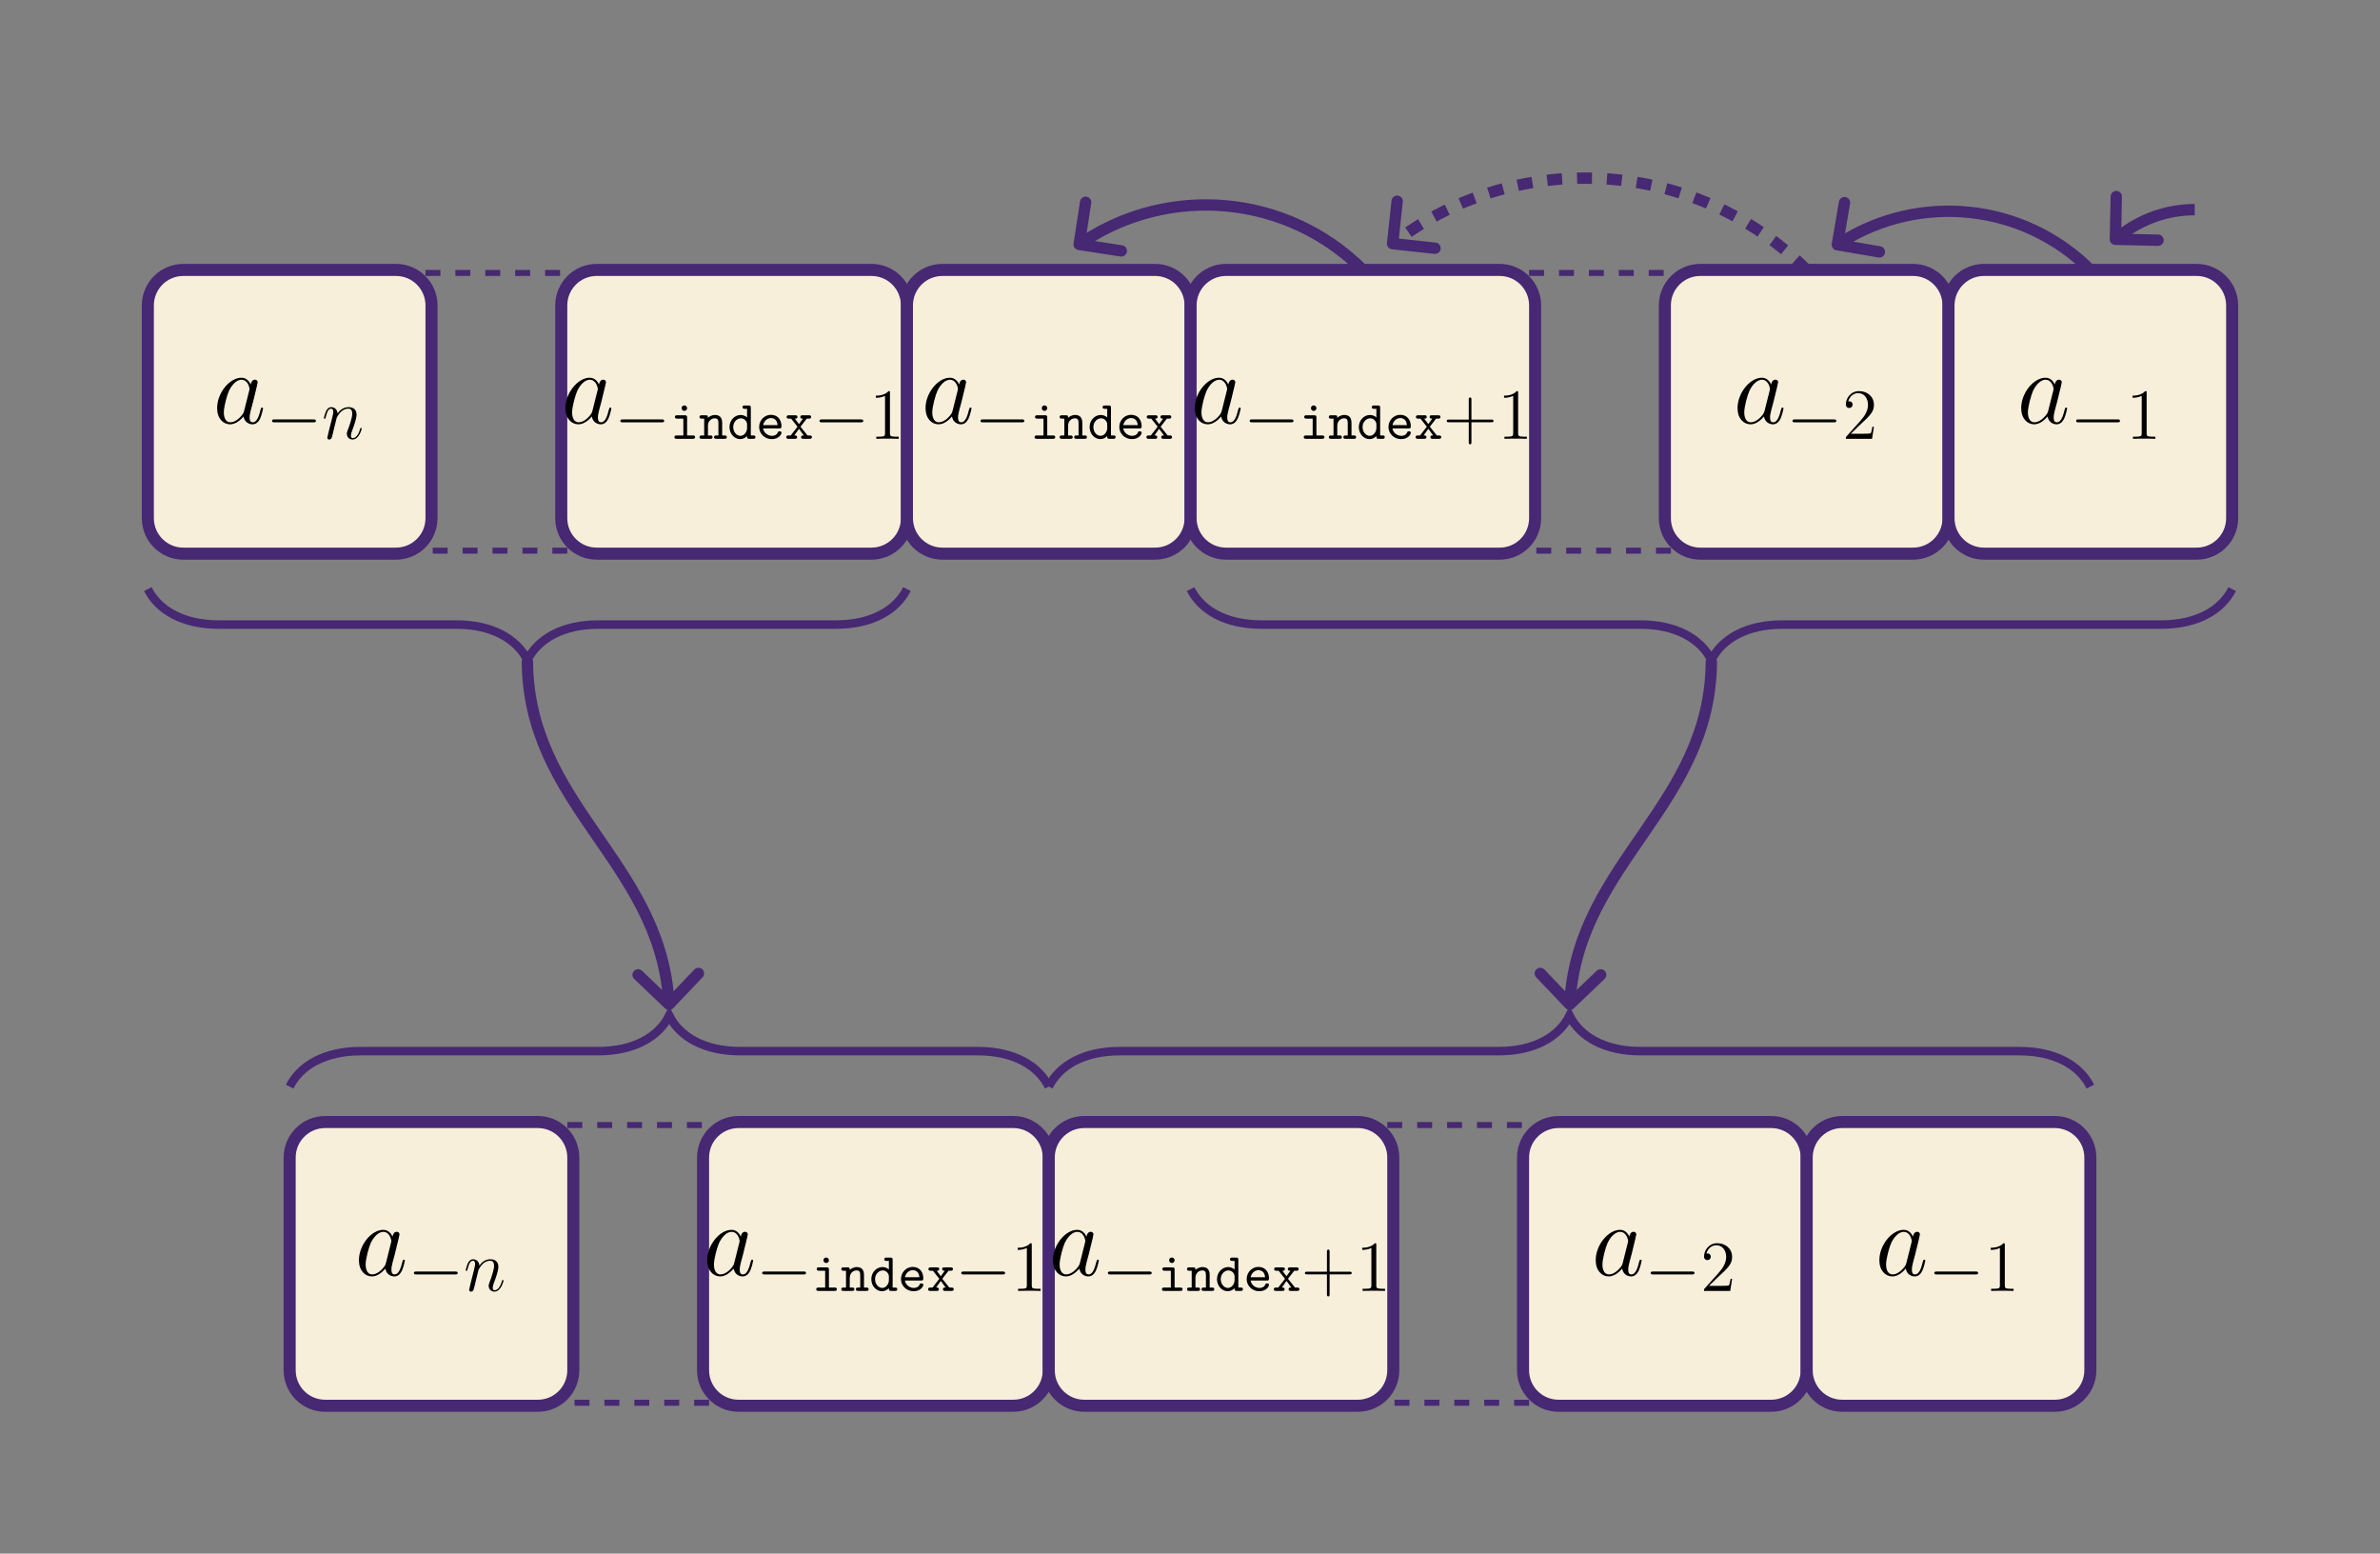 <?xml version="1.0" encoding="UTF-8"?>
<svg xmlns="http://www.w3.org/2000/svg" xmlns:xlink="http://www.w3.org/1999/xlink" width="475.704" height="310.465" viewBox="0 0 475.704 310.465">
<rect x="0" y="0" width="475.704" height="310.465" fill="#808080" stroke="none"/>
<defs>
<g>
<g id="glyph-0-0">
<path d="M 6.219 -2.453 C 6.109 -2.109 6.109 -2.062 5.828 -1.672 C 5.375 -1.094 4.469 -0.203 3.484 -0.203 C 2.641 -0.203 2.172 -0.969 2.172 -2.188 C 2.172 -3.328 2.812 -5.641 3.203 -6.5 C 3.906 -7.953 4.875 -8.703 5.688 -8.703 C 7.047 -8.703 7.312 -7 7.312 -6.844 C 7.312 -6.812 7.25 -6.547 7.234 -6.5 Z M 7.547 -7.75 C 7.312 -8.281 6.75 -9.109 5.688 -9.109 C 3.344 -9.109 0.828 -6.094 0.828 -3.031 C 0.828 -0.984 2.031 0.203 3.422 0.203 C 4.562 0.203 5.531 -0.688 6.109 -1.359 C 6.328 -0.141 7.297 0.203 7.906 0.203 C 8.531 0.203 9.031 -0.172 9.406 -0.906 C 9.734 -1.609 10.016 -2.875 10.016 -2.953 C 10.016 -3.062 9.938 -3.141 9.812 -3.141 C 9.625 -3.141 9.609 -3.031 9.516 -2.734 C 9.219 -1.516 8.812 -0.203 7.969 -0.203 C 7.375 -0.203 7.328 -0.75 7.328 -1.156 C 7.328 -1.625 7.391 -1.859 7.578 -2.672 C 7.719 -3.188 7.828 -3.641 8 -4.234 C 8.766 -7.328 8.938 -8.078 8.938 -8.203 C 8.938 -8.484 8.719 -8.719 8.406 -8.719 C 7.75 -8.719 7.578 -8 7.547 -7.75 Z M 7.547 -7.75 "/>
</g>
<g id="glyph-1-0">
<path d="M 9.453 -3.297 C 9.703 -3.297 9.953 -3.297 9.953 -3.578 C 9.953 -3.875 9.703 -3.875 9.453 -3.875 L 1.688 -3.875 C 1.453 -3.875 1.188 -3.875 1.188 -3.578 C 1.188 -3.297 1.453 -3.297 1.688 -3.297 Z M 9.453 -3.297 "/>
</g>
<g id="glyph-2-0">
<path d="M 2.953 -4.203 C 2.984 -4.281 3.344 -5 3.875 -5.469 C 4.25 -5.812 4.734 -6.031 5.297 -6.031 C 5.859 -6.031 6.062 -5.609 6.062 -5.031 C 6.062 -4.219 5.484 -2.578 5.188 -1.812 C 5.062 -1.469 4.984 -1.281 4.984 -1.016 C 4.984 -0.375 5.438 0.141 6.125 0.141 C 7.453 0.141 7.953 -1.969 7.953 -2.047 C 7.953 -2.125 7.906 -2.188 7.812 -2.188 C 7.688 -2.188 7.672 -2.141 7.609 -1.891 C 7.266 -0.719 6.734 -0.141 6.172 -0.141 C 6.031 -0.141 5.797 -0.156 5.797 -0.609 C 5.797 -0.969 5.953 -1.406 6.031 -1.609 C 6.328 -2.391 6.922 -4 6.922 -4.812 C 6.922 -5.688 6.422 -6.328 5.328 -6.328 C 4.062 -6.328 3.391 -5.422 3.125 -5.062 C 3.078 -5.875 2.5 -6.328 1.859 -6.328 C 1.406 -6.328 1.094 -6.047 0.844 -5.562 C 0.594 -5.047 0.391 -4.188 0.391 -4.125 C 0.391 -4.078 0.438 -4 0.547 -4 C 0.656 -4 0.672 -4.016 0.766 -4.344 C 0.984 -5.219 1.25 -6.031 1.828 -6.031 C 2.156 -6.031 2.266 -5.812 2.266 -5.375 C 2.266 -5.062 2.125 -4.5 2.016 -4.062 L 1.625 -2.516 C 1.562 -2.234 1.406 -1.594 1.328 -1.328 C 1.234 -0.969 1.078 -0.281 1.078 -0.219 C 1.078 -0.016 1.234 0.141 1.453 0.141 C 1.625 0.141 1.828 0.062 1.938 -0.156 C 1.969 -0.234 2.094 -0.734 2.172 -1.016 L 2.484 -2.312 Z M 2.953 -4.203 "/>
</g>
<g id="glyph-3-0">
<path d="M 3.375 -4.25 C 3.375 -4.594 3.297 -4.703 2.938 -4.703 L 1.391 -4.703 C 1.219 -4.703 0.938 -4.703 0.938 -4.375 C 0.938 -4.031 1.219 -4.031 1.391 -4.031 L 2.625 -4.031 L 2.625 -0.672 L 1.297 -0.672 C 1.125 -0.672 0.844 -0.672 0.844 -0.328 C 0.844 0 1.141 0 1.297 0 L 4.516 0 C 4.672 0 4.969 0 4.969 -0.328 C 4.969 -0.672 4.672 -0.672 4.516 -0.672 L 3.375 -0.672 Z M 3.375 -6.125 C 3.375 -6.438 3.125 -6.672 2.828 -6.672 C 2.516 -6.672 2.281 -6.438 2.281 -6.125 C 2.281 -5.828 2.516 -5.578 2.828 -5.578 C 3.125 -5.578 3.375 -5.828 3.375 -6.125 Z M 3.375 -6.125 "/>
</g>
<g id="glyph-3-1">
<path d="M 1.812 -4.188 C 1.812 -4.531 1.812 -4.703 1.375 -4.703 L 0.578 -4.703 C 0.406 -4.703 0.125 -4.703 0.125 -4.359 C 0.125 -4.031 0.422 -4.031 0.562 -4.031 L 1.062 -4.031 L 1.062 -0.672 L 0.578 -0.672 C 0.406 -0.672 0.125 -0.672 0.125 -0.328 C 0.125 0 0.422 0 0.562 0 L 2.297 0 C 2.453 0 2.734 0 2.734 -0.328 C 2.734 -0.672 2.469 -0.672 2.297 -0.672 L 1.812 -0.672 L 1.812 -2.594 C 1.812 -3.688 2.625 -4.094 3.172 -4.094 C 3.75 -4.094 3.906 -3.797 3.906 -3.141 L 3.906 -0.672 L 3.484 -0.672 C 3.297 -0.672 3.031 -0.672 3.031 -0.328 C 3.031 0 3.328 0 3.484 0 L 5.141 0 C 5.297 0 5.578 0 5.578 -0.328 C 5.578 -0.672 5.312 -0.672 5.141 -0.672 L 4.656 -0.672 L 4.656 -3.203 C 4.656 -4.297 4.094 -4.766 3.234 -4.766 C 2.516 -4.766 2.016 -4.391 1.812 -4.188 Z M 1.812 -4.188 "/>
</g>
<g id="glyph-3-2">
<path d="M 3.906 -0.547 C 3.906 -0.156 3.906 0 4.344 0 L 5.141 0 C 5.312 0 5.578 0 5.578 -0.344 C 5.578 -0.672 5.297 -0.672 5.141 -0.672 L 4.656 -0.672 L 4.656 -6.219 C 4.656 -6.547 4.594 -6.656 4.219 -6.656 L 3.422 -6.656 C 3.25 -6.656 2.984 -6.656 2.984 -6.328 C 2.984 -6 3.266 -6 3.406 -6 L 3.906 -6 L 3.906 -4.281 C 3.547 -4.594 3.094 -4.766 2.625 -4.766 C 1.438 -4.766 0.391 -3.734 0.391 -2.344 C 0.391 -1 1.375 0.062 2.531 0.062 C 3.141 0.062 3.594 -0.234 3.906 -0.547 Z M 3.906 -2.891 L 3.906 -2.109 C 3.906 -1.5 3.406 -0.594 2.578 -0.594 C 1.797 -0.594 1.141 -1.375 1.141 -2.344 C 1.141 -3.391 1.906 -4.094 2.672 -4.094 C 3.375 -4.094 3.906 -3.484 3.906 -2.891 Z M 3.906 -2.891 "/>
</g>
<g id="glyph-3-3">
<path d="M 4.625 -2.078 C 4.859 -2.078 5.062 -2.078 5.062 -2.484 C 5.062 -3.734 4.359 -4.797 2.938 -4.797 C 1.641 -4.797 0.594 -3.703 0.594 -2.359 C 0.594 -1.031 1.703 0.062 3.109 0.062 C 4.547 0.062 5.062 -0.922 5.062 -1.188 C 5.062 -1.5 4.75 -1.5 4.672 -1.5 C 4.484 -1.5 4.391 -1.469 4.312 -1.25 C 4.078 -0.703 3.484 -0.594 3.188 -0.594 C 2.359 -0.594 1.547 -1.141 1.375 -2.078 Z M 1.391 -2.734 C 1.531 -3.531 2.188 -4.141 2.938 -4.141 C 3.516 -4.141 4.188 -3.859 4.281 -2.734 Z M 1.391 -2.734 "/>
</g>
<g id="glyph-3-4">
<path d="M 3.125 -2.422 L 4.375 -4.031 L 4.812 -4.031 C 4.969 -4.031 5.25 -4.031 5.25 -4.359 C 5.25 -4.703 4.969 -4.703 4.812 -4.703 L 3.531 -4.703 C 3.375 -4.703 3.094 -4.703 3.094 -4.375 C 3.094 -4.031 3.344 -4.031 3.625 -4.031 L 2.828 -2.938 L 2 -4.031 C 2.281 -4.031 2.516 -4.031 2.516 -4.375 C 2.516 -4.703 2.25 -4.703 2.078 -4.703 L 0.812 -4.703 C 0.641 -4.703 0.359 -4.703 0.359 -4.359 C 0.359 -4.031 0.656 -4.031 0.812 -4.031 L 1.25 -4.031 L 2.531 -2.422 L 1.172 -0.672 L 0.734 -0.672 C 0.578 -0.672 0.297 -0.672 0.297 -0.328 C 0.297 0 0.594 0 0.734 0 L 2.016 0 C 2.188 0 2.453 0 2.453 -0.328 C 2.453 -0.672 2.219 -0.672 1.891 -0.672 L 2.828 -2 L 3.797 -0.672 C 3.484 -0.672 3.25 -0.672 3.25 -0.328 C 3.25 0 3.516 0 3.688 0 L 4.969 0 C 5.109 0 5.406 0 5.406 -0.328 C 5.406 -0.672 5.125 -0.672 4.969 -0.672 L 4.531 -0.672 Z M 3.125 -2.422 "/>
</g>
<g id="glyph-4-0">
<path d="M 4.125 -9.188 C 4.125 -9.531 4.125 -9.531 3.844 -9.531 C 3.5 -9.156 2.781 -8.625 1.312 -8.625 L 1.312 -8.203 C 1.641 -8.203 2.359 -8.203 3.141 -8.578 L 3.141 -1.109 C 3.141 -0.594 3.094 -0.422 1.844 -0.422 L 1.391 -0.422 L 1.391 0 C 1.781 -0.031 3.172 -0.031 3.641 -0.031 C 4.109 -0.031 5.5 -0.031 5.875 0 L 5.875 -0.422 L 5.438 -0.422 C 4.172 -0.422 4.125 -0.594 4.125 -1.109 Z M 4.125 -9.188 "/>
</g>
<g id="glyph-4-1">
<path d="M 5.719 -3.312 L 9.688 -3.312 C 9.891 -3.312 10.141 -3.312 10.141 -3.578 C 10.141 -3.844 9.891 -3.844 9.688 -3.844 L 5.719 -3.844 L 5.719 -7.797 C 5.719 -8 5.719 -8.266 5.469 -8.266 C 5.188 -8.266 5.188 -8.016 5.188 -7.797 L 5.188 -3.844 L 1.234 -3.844 C 1.031 -3.844 0.781 -3.844 0.781 -3.578 C 0.781 -3.312 1.016 -3.312 1.234 -3.312 L 5.188 -3.312 L 5.188 0.641 C 5.188 0.844 5.188 1.109 5.453 1.109 C 5.719 1.109 5.719 0.859 5.719 0.641 Z M 5.719 -3.312 "/>
</g>
<g id="glyph-4-2">
<path d="M 6.312 -2.406 L 6 -2.406 C 5.953 -2.172 5.844 -1.375 5.688 -1.141 C 5.594 -1.016 4.781 -1.016 4.344 -1.016 L 1.688 -1.016 C 2.078 -1.344 2.953 -2.266 3.328 -2.609 C 5.516 -4.625 6.312 -5.359 6.312 -6.781 C 6.312 -8.438 5 -9.531 3.344 -9.531 C 1.672 -9.531 0.703 -8.125 0.703 -6.891 C 0.703 -6.156 1.328 -6.156 1.375 -6.156 C 1.672 -6.156 2.047 -6.375 2.047 -6.828 C 2.047 -7.234 1.781 -7.5 1.375 -7.5 C 1.25 -7.5 1.219 -7.5 1.172 -7.484 C 1.453 -8.469 2.219 -9.125 3.156 -9.125 C 4.375 -9.125 5.125 -8.109 5.125 -6.781 C 5.125 -5.562 4.422 -4.5 3.594 -3.578 L 0.703 -0.344 L 0.703 0 L 5.938 0 Z M 6.312 -2.406 "/>
</g>
</g>
<clipPath id="clip-0">
<path clip-rule="nonzero" d="M 0 0 L 475.703 0 L 475.703 310.465 L 0 310.465 Z M 0 0 "/>
</clipPath>
<clipPath id="clip-1">
<path clip-rule="nonzero" d="M 85.039 53.941 L 113.387 53.941 L 113.387 110.637 L 85.039 110.637 Z M 85.039 53.941 "/>
</clipPath>
<clipPath id="clip-2">
<path clip-rule="nonzero" d="M 305.625 53.941 L 333.973 53.941 L 333.973 110.637 L 305.625 110.637 Z M 305.625 53.941 "/>
</clipPath>
<clipPath id="clip-3">
<path clip-rule="nonzero" d="M 355 19 L 475.703 19 L 475.703 145 L 355 145 Z M 355 19 "/>
</clipPath>
<clipPath id="clip-4">
<path clip-rule="nonzero" d="M 23 190 L 149 190 L 149 310.465 L 23 310.465 Z M 23 190 "/>
</clipPath>
<clipPath id="clip-5">
<path clip-rule="nonzero" d="M 113.387 224.219 L 141.73 224.219 L 141.73 280.914 L 113.387 280.914 Z M 113.387 224.219 "/>
</clipPath>
<clipPath id="clip-6">
<path clip-rule="nonzero" d="M 106 190 L 244 190 L 244 310.465 L 106 310.465 Z M 106 190 "/>
</clipPath>
<clipPath id="clip-7">
<path clip-rule="nonzero" d="M 175 190 L 313 190 L 313 310.465 L 175 310.465 Z M 175 190 "/>
</clipPath>
<clipPath id="clip-8">
<path clip-rule="nonzero" d="M 277.281 224.219 L 305.625 224.219 L 305.625 280.914 L 277.281 280.914 Z M 277.281 224.219 "/>
</clipPath>
<clipPath id="clip-9">
<path clip-rule="nonzero" d="M 270 190 L 396 190 L 396 310.465 L 270 310.465 Z M 270 190 "/>
</clipPath>
<clipPath id="clip-10">
<path clip-rule="nonzero" d="M 327 190 L 452 190 L 452 310.465 L 327 310.465 Z M 327 190 "/>
</clipPath>
</defs>
<g clip-path="url(#clip-0)">
<path fill-rule="nonzero" fill="rgb(100%, 100%, 100%)" fill-opacity="1" d="M -0.004 310.469 L 475.707 0 "/>
</g>
<path fill-rule="nonzero" fill="rgb(97.255%, 93.726%, 85.883%)" fill-opacity="1" stroke-width="2.409" stroke-linecap="butt" stroke-linejoin="miter" stroke="rgb(27.843%, 15.685%, 45.096%)" stroke-opacity="1" stroke-miterlimit="10" d="M 21.258 28.348 L -21.261 28.348 C -25.175 28.348 -28.347 25.176 -28.347 21.262 L -28.347 -21.262 C -28.347 -25.176 -25.175 -28.348 -21.261 -28.348 L 21.258 -28.348 C 25.172 -28.348 28.348 -25.176 28.348 -21.262 L 28.348 21.262 C 28.348 25.176 25.172 28.348 21.258 28.348 Z M 21.258 28.348 " transform="matrix(1, 0, 0, -1, 57.898, 82.289)"/>
<g fill="rgb(0%, 0%, 0%)" fill-opacity="1">
<use xlink:href="#glyph-0-0" x="42.567" y="84.59"/>
</g>
<g fill="rgb(0%, 0%, 0%)" fill-opacity="1">
<use xlink:href="#glyph-1-0" x="53.187" y="87.69"/>
</g>
<g fill="rgb(0%, 0%, 0%)" fill-opacity="1">
<use xlink:href="#glyph-2-0" x="64.345" y="87.69"/>
</g>
<g clip-path="url(#clip-1)">
<path fill="none" stroke-width="2.409" stroke-linecap="butt" stroke-linejoin="miter" stroke="rgb(27.843%, 15.685%, 45.096%)" stroke-opacity="1" stroke-dasharray="2.989 2.989" stroke-miterlimit="10" d="M -14.174 28.348 L 14.174 28.348 M 14.174 -28.348 L -14.174 -28.348 " transform="matrix(1, 0, 0, -1, 99.213, 82.289)"/>
</g>
<path fill-rule="nonzero" fill="rgb(97.255%, 93.726%, 85.883%)" fill-opacity="1" stroke-width="2.409" stroke-linecap="butt" stroke-linejoin="miter" stroke="rgb(27.843%, 15.685%, 45.096%)" stroke-opacity="1" stroke-miterlimit="10" d="M 27.459 28.348 L -27.462 28.348 C -31.376 28.348 -34.548 25.176 -34.548 21.262 L -34.548 -21.262 C -34.548 -25.176 -31.376 -28.348 -27.462 -28.348 L 27.459 -28.348 C 31.374 -28.348 34.549 -25.176 34.549 -21.262 L 34.549 21.262 C 34.549 25.176 31.374 28.348 27.459 28.348 Z M 27.459 28.348 " transform="matrix(1, 0, 0, -1, 146.728, 82.289)"/>
<g fill="rgb(0%, 0%, 0%)" fill-opacity="1">
<use xlink:href="#glyph-0-0" x="112.181" y="84.59"/>
</g>
<g fill="rgb(0%, 0%, 0%)" fill-opacity="1">
<use xlink:href="#glyph-1-0" x="122.802" y="87.69"/>
</g>
<g fill="rgb(0%, 0%, 0%)" fill-opacity="1">
<use xlink:href="#glyph-3-0" x="133.96" y="87.69"/>
<use xlink:href="#glyph-3-1" x="139.688" y="87.69"/>
<use xlink:href="#glyph-3-2" x="145.415" y="87.69"/>
<use xlink:href="#glyph-3-3" x="151.142" y="87.69"/>
<use xlink:href="#glyph-3-4" x="156.87" y="87.69"/>
</g>
<g fill="rgb(0%, 0%, 0%)" fill-opacity="1">
<use xlink:href="#glyph-1-0" x="162.597" y="87.69"/>
</g>
<g fill="rgb(0%, 0%, 0%)" fill-opacity="1">
<use xlink:href="#glyph-4-0" x="173.755" y="87.69"/>
</g>
<path fill-rule="nonzero" fill="rgb(97.255%, 93.726%, 85.883%)" fill-opacity="1" stroke-width="2.409" stroke-linecap="butt" stroke-linejoin="miter" stroke="rgb(27.843%, 15.685%, 45.096%)" stroke-opacity="1" stroke-miterlimit="10" d="M 21.261 28.348 L -21.259 28.348 C -25.173 28.348 -28.349 25.176 -28.349 21.262 L -28.349 -21.262 C -28.349 -25.176 -25.173 -28.348 -21.259 -28.348 L 21.261 -28.348 C 25.175 -28.348 28.347 -25.176 28.347 -21.262 L 28.347 21.262 C 28.347 25.176 25.175 28.348 21.261 28.348 Z M 21.261 28.348 " transform="matrix(1, 0, 0, -1, 209.622, 82.289)"/>
<g fill="rgb(0%, 0%, 0%)" fill-opacity="1">
<use xlink:href="#glyph-0-0" x="184.166" y="84.59"/>
</g>
<g fill="rgb(0%, 0%, 0%)" fill-opacity="1">
<use xlink:href="#glyph-1-0" x="194.786" y="87.689"/>
</g>
<g fill="rgb(0%, 0%, 0%)" fill-opacity="1">
<use xlink:href="#glyph-3-0" x="205.944" y="87.689"/>
<use xlink:href="#glyph-3-1" x="211.672" y="87.689"/>
<use xlink:href="#glyph-3-2" x="217.399" y="87.689"/>
<use xlink:href="#glyph-3-3" x="223.126" y="87.689"/>
<use xlink:href="#glyph-3-4" x="228.854" y="87.689"/>
</g>
<path fill-rule="nonzero" fill="rgb(97.255%, 93.726%, 85.883%)" fill-opacity="1" stroke-width="2.409" stroke-linecap="butt" stroke-linejoin="miter" stroke="rgb(27.843%, 15.685%, 45.096%)" stroke-opacity="1" stroke-miterlimit="10" d="M 27.346 28.348 L -27.345 28.348 C -31.259 28.348 -34.431 25.176 -34.431 21.262 L -34.431 -21.262 C -34.431 -25.176 -31.259 -28.348 -27.345 -28.348 L 27.346 -28.348 C 31.26 -28.348 34.432 -25.176 34.432 -21.262 L 34.432 21.262 C 34.432 25.176 31.26 28.348 27.346 28.348 Z M 27.346 28.348 " transform="matrix(1, 0, 0, -1, 272.4, 82.289)"/>
<g fill="rgb(0%, 0%, 0%)" fill-opacity="1">
<use xlink:href="#glyph-0-0" x="237.969" y="84.59"/>
</g>
<g fill="rgb(0%, 0%, 0%)" fill-opacity="1">
<use xlink:href="#glyph-1-0" x="248.589" y="87.689"/>
</g>
<g fill="rgb(0%, 0%, 0%)" fill-opacity="1">
<use xlink:href="#glyph-3-0" x="259.747" y="87.689"/>
<use xlink:href="#glyph-3-1" x="265.475" y="87.689"/>
<use xlink:href="#glyph-3-2" x="271.202" y="87.689"/>
<use xlink:href="#glyph-3-3" x="276.929" y="87.689"/>
<use xlink:href="#glyph-3-4" x="282.657" y="87.689"/>
</g>
<g fill="rgb(0%, 0%, 0%)" fill-opacity="1">
<use xlink:href="#glyph-4-1" x="288.384" y="87.689"/>
<use xlink:href="#glyph-4-0" x="299.31" y="87.689"/>
</g>
<g clip-path="url(#clip-2)">
<path fill="none" stroke-width="2.409" stroke-linecap="butt" stroke-linejoin="miter" stroke="rgb(27.843%, 15.685%, 45.096%)" stroke-opacity="1" stroke-dasharray="2.989 2.989" stroke-miterlimit="10" d="M -14.174 28.348 L 14.174 28.348 M 14.174 -28.348 L -14.174 -28.348 " transform="matrix(1, 0, 0, -1, 319.799, 82.289)"/>
</g>
<path fill-rule="nonzero" fill="rgb(97.255%, 93.726%, 85.883%)" fill-opacity="1" stroke-width="2.409" stroke-linecap="butt" stroke-linejoin="miter" stroke="rgb(27.843%, 15.685%, 45.096%)" stroke-opacity="1" stroke-miterlimit="10" d="M 21.261 28.348 L -21.259 28.348 C -25.173 28.348 -28.348 25.176 -28.348 21.262 L -28.348 -21.262 C -28.348 -25.176 -25.173 -28.348 -21.259 -28.348 L 21.261 -28.348 C 25.175 -28.348 28.347 -25.176 28.347 -21.262 L 28.347 21.262 C 28.347 25.176 25.175 28.348 21.261 28.348 Z M 21.261 28.348 " transform="matrix(1, 0, 0, -1, 361.114, 82.289)"/>
<g fill="rgb(0%, 0%, 0%)" fill-opacity="1">
<use xlink:href="#glyph-0-0" x="346.464" y="84.59"/>
</g>
<g fill="rgb(0%, 0%, 0%)" fill-opacity="1">
<use xlink:href="#glyph-1-0" x="357.084" y="87.689"/>
</g>
<g fill="rgb(0%, 0%, 0%)" fill-opacity="1">
<use xlink:href="#glyph-4-2" x="368.242" y="87.689"/>
</g>
<path fill-rule="nonzero" fill="rgb(97.255%, 93.726%, 85.883%)" fill-opacity="1" d="M 439.066 53.941 L 396.547 53.941 C 392.633 53.941 389.461 57.113 389.461 61.027 L 389.461 103.551 C 389.461 107.465 392.633 110.637 396.547 110.637 L 439.066 110.637 C 442.98 110.637 446.152 107.465 446.152 103.551 L 446.152 61.027 C 446.152 57.113 442.98 53.941 439.066 53.941 Z M 439.066 53.941 "/>
<g clip-path="url(#clip-3)">
<path fill="none" stroke-width="2.409" stroke-linecap="butt" stroke-linejoin="miter" stroke="rgb(27.843%, 15.685%, 45.096%)" stroke-opacity="1" stroke-miterlimit="10" d="M 21.259 28.348 L -21.26 28.348 C -25.174 28.348 -28.346 25.176 -28.346 21.262 L -28.346 -21.262 C -28.346 -25.176 -25.174 -28.348 -21.26 -28.348 L 21.259 -28.348 C 25.173 -28.348 28.345 -25.176 28.345 -21.262 L 28.345 21.262 C 28.345 25.176 25.173 28.348 21.259 28.348 Z M 21.259 28.348 " transform="matrix(1, 0, 0, -1, 417.807, 82.289)"/>
</g>
<g fill="rgb(0%, 0%, 0%)" fill-opacity="1">
<use xlink:href="#glyph-0-0" x="403.157" y="84.59"/>
</g>
<g fill="rgb(0%, 0%, 0%)" fill-opacity="1">
<use xlink:href="#glyph-1-0" x="413.777" y="87.689"/>
</g>
<g fill="rgb(0%, 0%, 0%)" fill-opacity="1">
<use xlink:href="#glyph-4-0" x="424.935" y="87.689"/>
</g>
<path fill="none" stroke-width="2.268" stroke-linecap="butt" stroke-linejoin="miter" stroke="rgb(27.843%, 15.685%, 45.096%)" stroke-opacity="1" stroke-miterlimit="10" d="M 185.839 35.168 C 190.035 38.5 195.293 40.394 200.824 40.394 " transform="matrix(1, 0, 0, -1, 237.852, 82.289)"/>
<path fill="none" stroke-width="2.268" stroke-linecap="round" stroke-linejoin="round" stroke="rgb(27.843%, 15.685%, 45.096%)" stroke-opacity="1" stroke-miterlimit="10" d="M 0.001 6.031 L 6.029 0.002 L -0 -6.032 " transform="matrix(-0.722, 0.692, 0.692, 0.722, 427.167, 43.643)"/>
<path fill="none" stroke-width="2.268" stroke-linecap="butt" stroke-linejoin="miter" stroke="rgb(27.843%, 15.685%, 45.096%)" stroke-opacity="1" stroke-miterlimit="10" d="M 179.957 28.348 C 166.503 41.801 145.793 43.676 130.316 33.973 " transform="matrix(1, 0, 0, -1, 237.852, 82.289)"/>
<path fill="none" stroke-width="2.268" stroke-linecap="round" stroke-linejoin="round" stroke="rgb(27.843%, 15.685%, 45.096%)" stroke-opacity="1" stroke-miterlimit="10" d="M 0.001 6.028 L 6.029 0.002 L 0.001 -6.03 " transform="matrix(-0.816, 0.578, 0.578, 0.816, 372.157, 45.416)"/>
<path fill="none" stroke-width="2.268" stroke-linecap="butt" stroke-linejoin="miter" stroke="rgb(27.843%, 15.685%, 45.096%)" stroke-opacity="1" stroke-dasharray="2.989 2.989" stroke-miterlimit="10" d="M 123.265 28.348 C 100.964 50.644 65.933 52.617 41.382 34.266 " transform="matrix(1, 0, 0, -1, 237.852, 82.289)"/>
<path fill="none" stroke-width="2.268" stroke-linecap="round" stroke-linejoin="round" stroke="rgb(27.843%, 15.685%, 45.096%)" stroke-opacity="1" stroke-miterlimit="10" d="M 0 6.031 L 6.028 0.001 L 0 -6.029 " transform="matrix(-0.779, 0.627, 0.627, 0.779, 283.039, 44.907)"/>
<path fill="none" stroke-width="2.268" stroke-linecap="butt" stroke-linejoin="miter" stroke="rgb(27.843%, 15.685%, 45.096%)" stroke-opacity="1" stroke-miterlimit="10" d="M 34.546 28.348 C 19.41 43.484 -4.02 45.387 -21.239 34.051 " transform="matrix(1, 0, 0, -1, 237.852, 82.289)"/>
<path fill="none" stroke-width="2.268" stroke-linecap="round" stroke-linejoin="round" stroke="rgb(27.843%, 15.685%, 45.096%)" stroke-opacity="1" stroke-miterlimit="10" d="M 0.001 6.03 L 6.029 0.001 L 0 -6.032 " transform="matrix(-0.806, 0.591, 0.591, 0.806, 220.556, 45.278)"/>
<path fill-rule="nonzero" fill="rgb(97.255%, 93.726%, 85.883%)" fill-opacity="1" d="M 107.504 224.219 L 64.984 224.219 C 61.07 224.219 57.898 227.395 57.898 231.309 L 57.898 273.828 C 57.898 277.742 61.07 280.914 64.984 280.914 L 107.504 280.914 C 111.418 280.914 114.59 277.742 114.59 273.828 L 114.59 231.309 C 114.59 227.395 111.418 224.219 107.504 224.219 Z M 107.504 224.219 "/>
<g clip-path="url(#clip-4)">
<path fill="none" stroke-width="2.409" stroke-linecap="butt" stroke-linejoin="miter" stroke="rgb(27.843%, 15.685%, 45.096%)" stroke-opacity="1" stroke-miterlimit="10" d="M 21.26 28.348 L -21.26 28.348 C -25.174 28.348 -28.346 25.172 -28.346 21.258 L -28.346 -21.261 C -28.346 -25.175 -25.174 -28.347 -21.26 -28.347 L 21.26 -28.347 C 25.174 -28.347 28.346 -25.175 28.346 -21.261 L 28.346 21.258 C 28.346 25.172 25.174 28.348 21.26 28.348 Z M 21.26 28.348 " transform="matrix(1, 0, 0, -1, 86.244, 252.567)"/>
</g>
<g fill="rgb(0%, 0%, 0%)" fill-opacity="1">
<use xlink:href="#glyph-0-0" x="70.913" y="254.868"/>
</g>
<g fill="rgb(0%, 0%, 0%)" fill-opacity="1">
<use xlink:href="#glyph-1-0" x="81.534" y="257.967"/>
</g>
<g fill="rgb(0%, 0%, 0%)" fill-opacity="1">
<use xlink:href="#glyph-2-0" x="92.692" y="257.967"/>
</g>
<g clip-path="url(#clip-5)">
<path fill="none" stroke-width="2.409" stroke-linecap="butt" stroke-linejoin="miter" stroke="rgb(27.843%, 15.685%, 45.096%)" stroke-opacity="1" stroke-dasharray="2.989 2.989" stroke-miterlimit="10" d="M -14.172 28.348 L 14.171 28.348 M 14.171 -28.347 L -14.172 -28.347 " transform="matrix(1, 0, 0, -1, 127.559, 252.567)"/>
</g>
<path fill-rule="nonzero" fill="rgb(97.255%, 93.726%, 85.883%)" fill-opacity="1" d="M 202.535 224.219 L 147.613 224.219 C 143.699 224.219 140.527 227.395 140.527 231.309 L 140.527 273.828 C 140.527 277.742 143.699 280.914 147.613 280.914 L 202.535 280.914 C 206.449 280.914 209.621 277.742 209.621 273.828 L 209.621 231.309 C 209.621 227.395 206.449 224.219 202.535 224.219 Z M 202.535 224.219 "/>
<g clip-path="url(#clip-6)">
<path fill="none" stroke-width="2.409" stroke-linecap="butt" stroke-linejoin="miter" stroke="rgb(27.843%, 15.685%, 45.096%)" stroke-opacity="1" stroke-miterlimit="10" d="M 27.46 28.348 L -27.462 28.348 C -31.376 28.348 -34.548 25.172 -34.548 21.258 L -34.548 -21.261 C -34.548 -25.175 -31.376 -28.347 -27.462 -28.347 L 27.46 -28.347 C 31.374 -28.347 34.546 -25.175 34.546 -21.261 L 34.546 21.258 C 34.546 25.172 31.374 28.348 27.46 28.348 Z M 27.46 28.348 " transform="matrix(1, 0, 0, -1, 175.075, 252.567)"/>
</g>
<g fill="rgb(0%, 0%, 0%)" fill-opacity="1">
<use xlink:href="#glyph-0-0" x="140.527" y="254.868"/>
</g>
<g fill="rgb(0%, 0%, 0%)" fill-opacity="1">
<use xlink:href="#glyph-1-0" x="151.148" y="257.967"/>
</g>
<g fill="rgb(0%, 0%, 0%)" fill-opacity="1">
<use xlink:href="#glyph-3-0" x="162.306" y="257.967"/>
<use xlink:href="#glyph-3-1" x="168.034" y="257.967"/>
<use xlink:href="#glyph-3-2" x="173.761" y="257.967"/>
<use xlink:href="#glyph-3-3" x="179.488" y="257.967"/>
<use xlink:href="#glyph-3-4" x="185.216" y="257.967"/>
</g>
<g fill="rgb(0%, 0%, 0%)" fill-opacity="1">
<use xlink:href="#glyph-1-0" x="190.943" y="257.967"/>
</g>
<g fill="rgb(0%, 0%, 0%)" fill-opacity="1">
<use xlink:href="#glyph-4-0" x="202.101" y="257.967"/>
</g>
<path fill-rule="nonzero" fill="rgb(97.255%, 93.726%, 85.883%)" fill-opacity="1" d="M 271.398 224.219 L 216.707 224.219 C 212.793 224.219 209.621 227.395 209.621 231.309 L 209.621 273.828 C 209.621 277.742 212.793 280.914 216.707 280.914 L 271.398 280.914 C 275.312 280.914 278.484 277.742 278.484 273.828 L 278.484 231.309 C 278.484 227.395 275.312 224.219 271.398 224.219 Z M 271.398 224.219 "/>
<g clip-path="url(#clip-7)">
<path fill="none" stroke-width="2.409" stroke-linecap="butt" stroke-linejoin="miter" stroke="rgb(27.843%, 15.685%, 45.096%)" stroke-opacity="1" stroke-miterlimit="10" d="M 27.345 28.348 L -27.346 28.348 C -31.26 28.348 -34.432 25.172 -34.432 21.258 L -34.432 -21.261 C -34.432 -25.175 -31.26 -28.347 -27.346 -28.347 L 27.345 -28.347 C 31.259 -28.347 34.431 -25.175 34.431 -21.261 L 34.431 21.258 C 34.431 25.172 31.259 28.348 27.345 28.348 Z M 27.345 28.348 " transform="matrix(1, 0, 0, -1, 244.053, 252.567)"/>
</g>
<g fill="rgb(0%, 0%, 0%)" fill-opacity="1">
<use xlink:href="#glyph-0-0" x="209.622" y="254.868"/>
</g>
<g fill="rgb(0%, 0%, 0%)" fill-opacity="1">
<use xlink:href="#glyph-1-0" x="220.243" y="257.967"/>
</g>
<g fill="rgb(0%, 0%, 0%)" fill-opacity="1">
<use xlink:href="#glyph-3-0" x="231.401" y="257.967"/>
<use xlink:href="#glyph-3-1" x="237.129" y="257.967"/>
<use xlink:href="#glyph-3-2" x="242.856" y="257.967"/>
<use xlink:href="#glyph-3-3" x="248.583" y="257.967"/>
<use xlink:href="#glyph-3-4" x="254.311" y="257.967"/>
</g>
<g fill="rgb(0%, 0%, 0%)" fill-opacity="1">
<use xlink:href="#glyph-4-1" x="260.038" y="257.967"/>
<use xlink:href="#glyph-4-0" x="270.964" y="257.967"/>
</g>
<g clip-path="url(#clip-8)">
<path fill="none" stroke-width="2.409" stroke-linecap="butt" stroke-linejoin="miter" stroke="rgb(27.843%, 15.685%, 45.096%)" stroke-opacity="1" stroke-dasharray="2.989 2.989" stroke-miterlimit="10" d="M -14.172 28.348 L 14.172 28.348 M 14.172 -28.347 L -14.172 -28.347 " transform="matrix(1, 0, 0, -1, 291.453, 252.567)"/>
</g>
<path fill-rule="nonzero" fill="rgb(97.255%, 93.726%, 85.883%)" fill-opacity="1" d="M 354.027 224.219 L 311.508 224.219 C 307.594 224.219 304.422 227.395 304.422 231.309 L 304.422 273.828 C 304.422 277.742 307.594 280.914 311.508 280.914 L 354.027 280.914 C 357.941 280.914 361.113 277.742 361.113 273.828 L 361.113 231.309 C 361.113 227.395 357.941 224.219 354.027 224.219 Z M 354.027 224.219 "/>
<g clip-path="url(#clip-9)">
<path fill="none" stroke-width="2.409" stroke-linecap="butt" stroke-linejoin="miter" stroke="rgb(27.843%, 15.685%, 45.096%)" stroke-opacity="1" stroke-miterlimit="10" d="M 21.259 28.348 L -21.26 28.348 C -25.174 28.348 -28.346 25.172 -28.346 21.258 L -28.346 -21.261 C -28.346 -25.175 -25.174 -28.347 -21.26 -28.347 L 21.259 -28.347 C 25.173 -28.347 28.345 -25.175 28.345 -21.261 L 28.345 21.258 C 28.345 25.172 25.173 28.348 21.259 28.348 Z M 21.259 28.348 " transform="matrix(1, 0, 0, -1, 332.768, 252.567)"/>
</g>
<g fill="rgb(0%, 0%, 0%)" fill-opacity="1">
<use xlink:href="#glyph-0-0" x="318.117" y="254.868"/>
</g>
<g fill="rgb(0%, 0%, 0%)" fill-opacity="1">
<use xlink:href="#glyph-1-0" x="328.738" y="257.967"/>
</g>
<g fill="rgb(0%, 0%, 0%)" fill-opacity="1">
<use xlink:href="#glyph-4-2" x="339.896" y="257.967"/>
</g>
<path fill-rule="nonzero" fill="rgb(97.255%, 93.726%, 85.883%)" fill-opacity="1" d="M 410.719 224.219 L 368.199 224.219 C 364.285 224.219 361.113 227.395 361.113 231.309 L 361.113 273.828 C 361.113 277.742 364.285 280.914 368.199 280.914 L 410.719 280.914 C 414.633 280.914 417.809 277.742 417.809 273.828 L 417.809 231.309 C 417.809 227.395 414.633 224.219 410.719 224.219 Z M 410.719 224.219 "/>
<g clip-path="url(#clip-10)">
<path fill="none" stroke-width="2.409" stroke-linecap="butt" stroke-linejoin="miter" stroke="rgb(27.843%, 15.685%, 45.096%)" stroke-opacity="1" stroke-miterlimit="10" d="M 21.259 28.348 L -21.261 28.348 C -25.175 28.348 -28.347 25.172 -28.347 21.258 L -28.347 -21.261 C -28.347 -25.175 -25.175 -28.347 -21.261 -28.347 L 21.259 -28.347 C 25.173 -28.347 28.349 -25.175 28.349 -21.261 L 28.349 21.258 C 28.349 25.172 25.173 28.348 21.259 28.348 Z M 21.259 28.348 " transform="matrix(1, 0, 0, -1, 389.46, 252.567)"/>
</g>
<g fill="rgb(0%, 0%, 0%)" fill-opacity="1">
<use xlink:href="#glyph-0-0" x="374.81" y="254.868"/>
</g>
<g fill="rgb(0%, 0%, 0%)" fill-opacity="1">
<use xlink:href="#glyph-1-0" x="385.431" y="257.967"/>
</g>
<g fill="rgb(0%, 0%, 0%)" fill-opacity="1">
<use xlink:href="#glyph-4-0" x="396.589" y="257.967"/>
</g>
<path fill="none" stroke-width="1.701" stroke-linecap="butt" stroke-linejoin="miter" stroke="rgb(27.843%, 15.685%, 45.096%)" stroke-opacity="1" stroke-miterlimit="10" d="M 208.304 -35.434 C 206.179 -39.684 201.218 -42.52 194.128 -42.52 L 118.382 -42.52 C 111.296 -42.52 106.335 -45.356 104.21 -49.606 C 102.085 -45.356 97.125 -42.52 90.035 -42.52 L 14.289 -42.52 C 7.203 -42.52 2.242 -39.684 0.117 -35.434 " transform="matrix(1, 0, 0, -1, 237.852, 82.289)"/>
<path fill="none" stroke-width="1.701" stroke-linecap="butt" stroke-linejoin="miter" stroke="rgb(27.843%, 15.685%, 45.096%)" stroke-opacity="1" stroke-miterlimit="10" d="M -28.231 -134.848 C -26.106 -130.594 -21.145 -127.762 -14.055 -127.762 L 61.691 -127.762 C 68.777 -127.762 73.738 -124.926 75.863 -120.672 C 77.988 -124.926 82.949 -127.762 90.035 -127.762 L 165.785 -127.762 C 172.871 -127.762 177.832 -130.594 179.957 -134.848 " transform="matrix(1, 0, 0, -1, 237.852, 82.289)"/>
<path fill="none" stroke-width="2.268" stroke-linecap="butt" stroke-linejoin="miter" stroke="rgb(27.843%, 15.685%, 45.096%)" stroke-opacity="1" stroke-miterlimit="10" d="M 104.21 -49.606 C 104.21 -78.371 78.019 -89.848 75.988 -117.273 " transform="matrix(1, 0, 0, -1, 237.852, 82.289)"/>
<path fill="none" stroke-width="2.268" stroke-linecap="round" stroke-linejoin="round" stroke="rgb(27.843%, 15.685%, 45.096%)" stroke-opacity="1" stroke-miterlimit="10" d="M 0 6.03 L 6.031 0.002 L -0.001 -6.029 " transform="matrix(-0.024, 1, 1, 0.024, 313.902, 194.666)"/>
<path fill="none" stroke-width="1.701" stroke-linecap="butt" stroke-linejoin="miter" stroke="rgb(27.843%, 15.685%, 45.096%)" stroke-opacity="1" stroke-miterlimit="10" d="M -56.579 -35.434 C -58.704 -39.684 -63.664 -42.52 -70.75 -42.52 L -118.266 -42.52 C -125.352 -42.52 -130.313 -45.356 -132.442 -49.606 C -134.567 -45.356 -139.528 -42.52 -146.614 -42.52 L -194.129 -42.52 C -201.215 -42.52 -206.176 -39.684 -208.305 -35.434 " transform="matrix(1, 0, 0, -1, 237.852, 82.289)"/>
<path fill="none" stroke-width="1.701" stroke-linecap="butt" stroke-linejoin="miter" stroke="rgb(27.843%, 15.685%, 45.096%)" stroke-opacity="1" stroke-miterlimit="10" d="M -179.957 -134.848 C -177.832 -130.594 -172.872 -127.762 -165.782 -127.762 L -118.266 -127.762 C -111.18 -127.762 -106.219 -124.926 -104.094 -120.672 C -101.969 -124.926 -97.008 -127.762 -89.918 -127.762 L -42.403 -127.762 C -35.317 -127.762 -30.356 -130.594 -28.231 -134.848 " transform="matrix(1, 0, 0, -1, 237.852, 82.289)"/>
<path fill="none" stroke-width="2.268" stroke-linecap="butt" stroke-linejoin="miter" stroke="rgb(27.843%, 15.685%, 45.096%)" stroke-opacity="1" stroke-miterlimit="10" d="M -132.442 -49.606 C -132.442 -78.371 -106.25 -89.848 -104.219 -117.273 " transform="matrix(1, 0, 0, -1, 237.852, 82.289)"/>
<path fill="none" stroke-width="2.268" stroke-linecap="round" stroke-linejoin="round" stroke="rgb(27.843%, 15.685%, 45.096%)" stroke-opacity="1" stroke-miterlimit="10" d="M -0.001 6.028 L 6.031 0.001 L 0 -6.03 " transform="matrix(0.024, 1, 1, -0.024, 133.571, 194.666)"/>
</svg>
